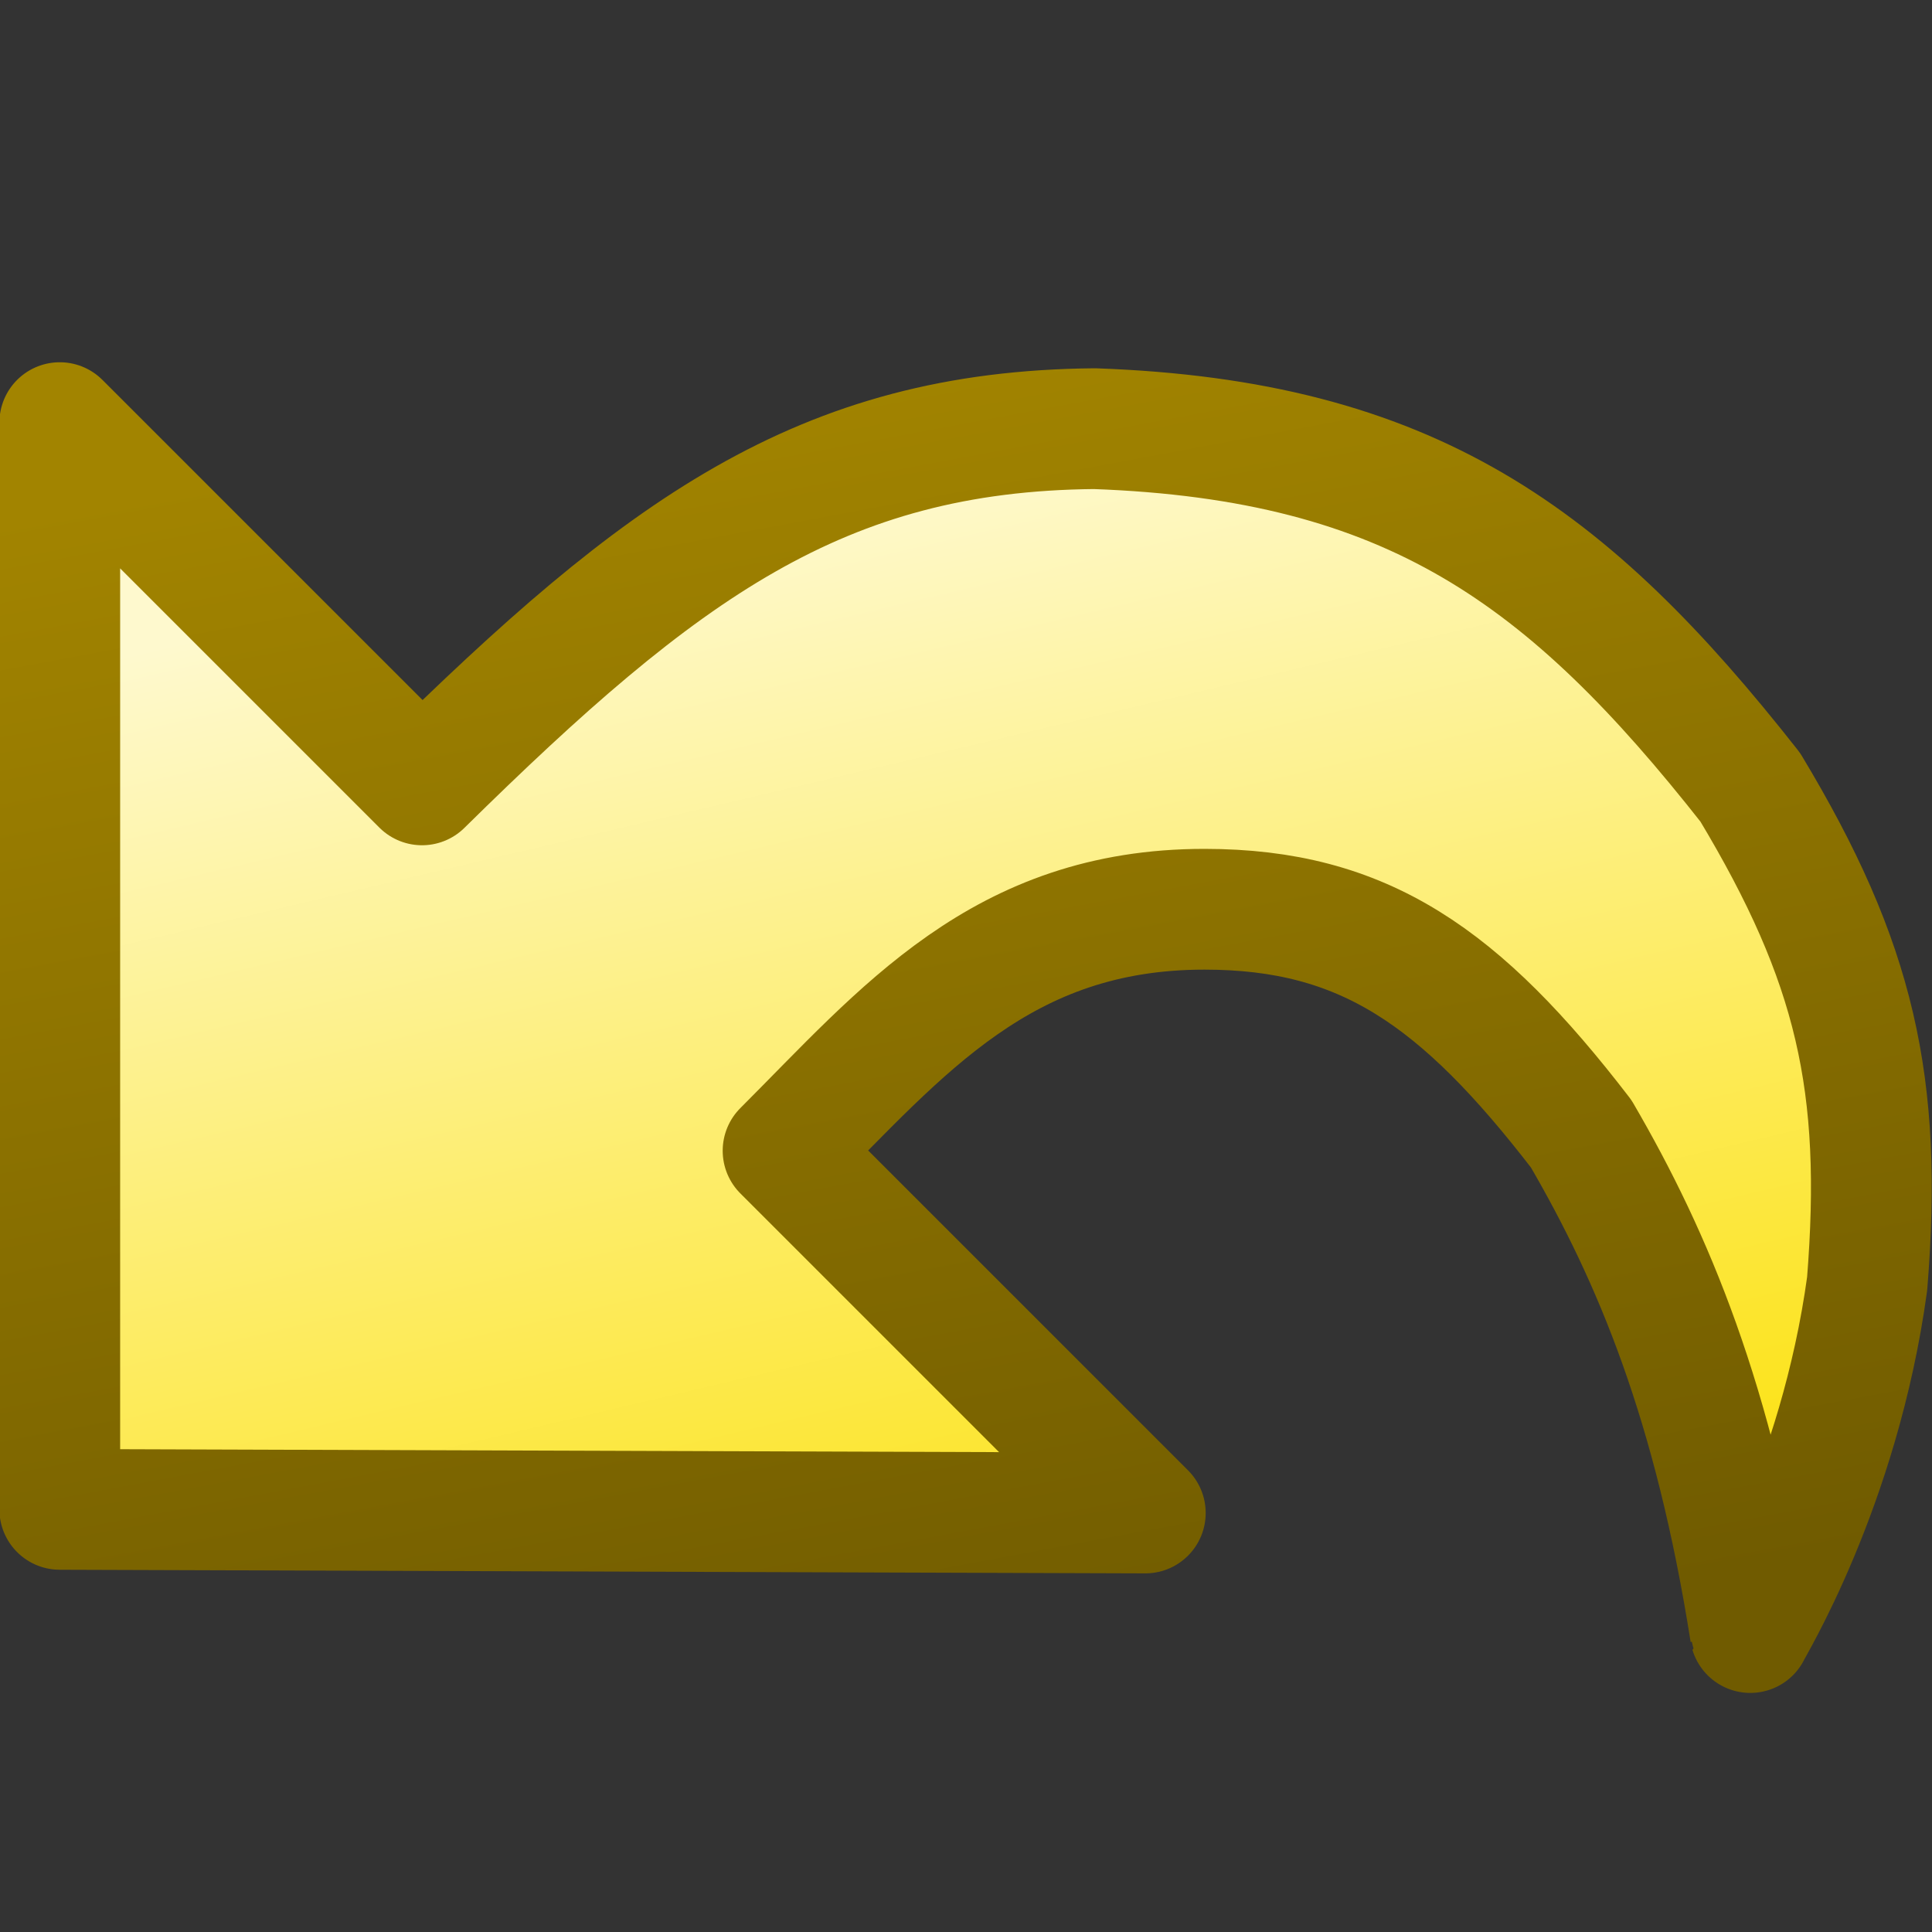 <?xml version="1.0" encoding="UTF-8" standalone="no"?>
<svg xmlns:rdf="http://www.w3.org/1999/02/22-rdf-syntax-ns#" xmlns="http://www.w3.org/2000/svg" height="16px" width="16px" version="1.1" enable-background="new" xmlns:cc="http://creativecommons.org/ns#" xmlns:xlink="http://www.w3.org/1999/xlink" xmlns:dc="http://purl.org/dc/elements/1.1/">
<rect width="100%" height="100%" fill="#333333" stroke="none"/>
<defs>
<linearGradient id="b" y2="4.02" gradientUnits="userSpaceOnUse" y1="13.1" gradientTransform="matrix(-1 0 0 1 16.1 4.94e-7)" x2="9.08" x1="6.94">
<stop stop-color="#fce31c" offset="0"/>
<stop stop-color="#fef9ce" offset="1"/>
</linearGradient>
<linearGradient id="a" y2="3" gradientUnits="userSpaceOnUse" y1="14" gradientTransform="matrix(-1 0 0 1 16.1 4.94e-7)" x2="9.08" x1="7.03">
<stop stop-color="#705b00" offset="0"/>
<stop stop-color="#a28400" offset="1"/>
</linearGradient>
</defs>
<g>
<path stroke-linejoin="round" d="m0.495 12.5v-9l3 3c1.98-1.95 3.3-2.93 5.57-2.95 2.62 0.094 3.92 1.05 5.43 2.97 0.872 1.45 1.1 2.46 0.968 4.11-0.231 1.69-0.971 2.88-0.968 2.89-0.3-1.9-0.8-3.1-1.4-4.13-1-1.3-1.8-1.86-3.12-1.86-1.68 0-2.5 1.01-3.49 2l3 3z" stroke="url(#a)" stroke-width="1px" fill="url(#b)"/>
</g>
</svg>
